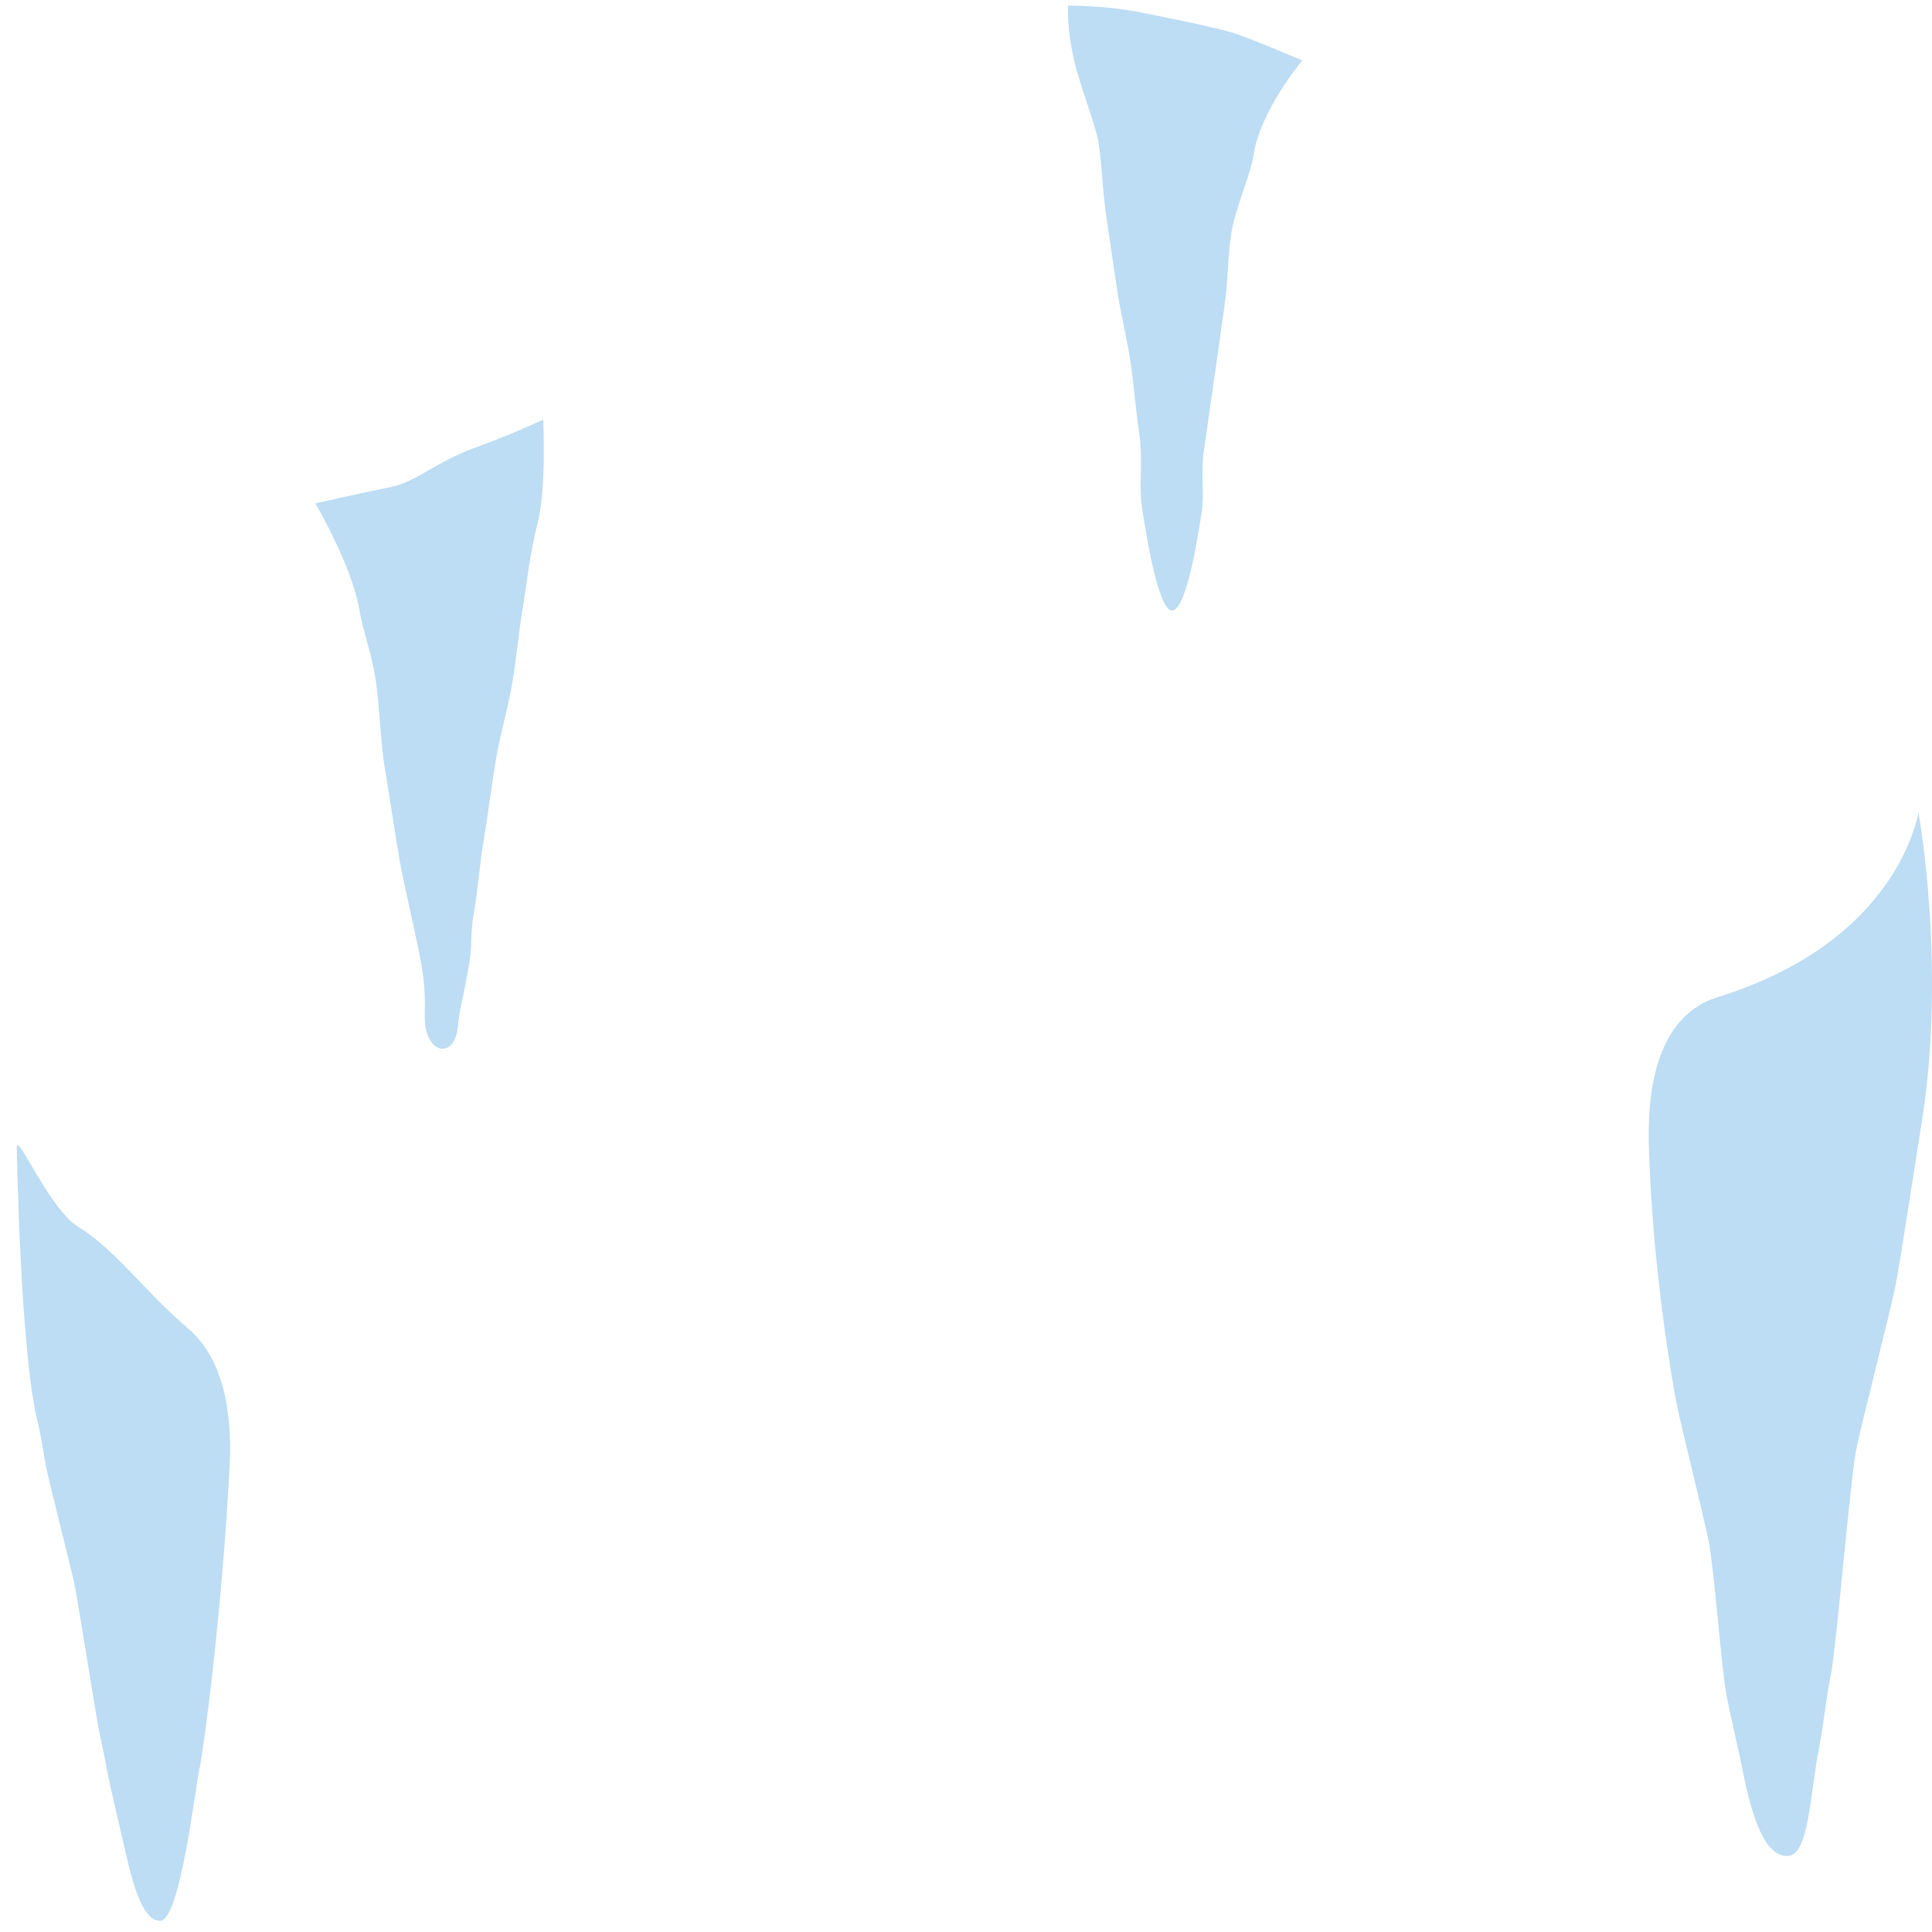 <svg viewBox="0 0 36 36" xmlns="http://www.w3.org/2000/svg">
	<use href="F.svg#bg.normal" color="#50A5E6"/>
	<!-- eyes -->
	<use href="F.svg#eyes.normal12" x="-0.015" y="15.188" color="#1C6399"/>	
	<!-- eyebrows -->
	<use href="F.svg#eyebrow.4" transform="translate(5.984 10.375)" color="#1C6399"/>
	<use href="F.svg#eyebrow.4" transform="matrix(-1 0 0 1 29.989 10.375)" color="#1C6399"/>
	
	<!-- mouth -->
	<use href="F.svg#mouth.grimacing" x="17.985" y="30.812" color="#1C6399"/>
	
	<!-- icicles -->
	<path d="M 35.756,15.188 c 0,0.001 0.52,2.895 0.042,5.792 c -0.08,0.485 -0.379,2.472 -0.479,2.979 c -0.098,0.499 -0.637,2.576 -0.734,3.067 c -0.102,0.515 -0.373,3.692 -0.465,4.156 c -0.111,0.562 -0.133,0.92 -0.218,1.349 c -0.183,0.928 -0.19,2.053 -0.599,2.053 c -0.408,0 -0.648,-0.669 -0.832,-1.598 c -0.085,-0.43 -0.189,-0.835 -0.3,-1.398 c -0.092,-0.467 -0.228,-2.341 -0.333,-2.873 c -0.095,-0.483 -0.502,-2.082 -0.602,-2.589 c -0.099,-0.5 -0.417,-2.417 -0.497,-4.392 c -0.023,-0.572 -0.196,-2.697 1.265,-3.152 c 3.706,-1.154 3.752,-3.839 3.752,-3.394 Z" fill="#BDDDF4" />
	<path d="M 0.313,21.375 c 0,-0.29 0.613,1.164 1.148,1.488 c 0.69,0.418 1.23,1.2 2.04,1.887 s 0.808,1.974 0.776,2.594 c -0.136,2.656 -0.486,5.299 -0.562,5.625 c -0.076,0.331 -0.358,2.823 -0.73,2.823 s -0.553,-0.878 -0.693,-1.484 l -0.225,-0.977 c -0.07,-0.302 -0.12,-0.631 -0.2,-0.976 c -0.072,-0.314 -0.421,-2.587 -0.496,-2.913 c -0.076,-0.331 -0.406,-1.643 -0.479,-1.958 c -0.08,-0.347 -0.114,-0.684 -0.19,-0.987 c -0.327,-1.3 -0.389,-5.121 -0.389,-5.122 Z" fill="#BDDDF4" />
	<path d="M 24.266,1.125 s -0.786,0.945 -0.905,1.751 c -0.059,0.393 -0.348,1.004 -0.422,1.5 c -0.064,0.428 -0.055,0.88 -0.125,1.344 c -0.067,0.446 -0.121,0.882 -0.188,1.328 c -0.07,0.462 -0.124,0.886 -0.188,1.312 c -0.074,0.493 0.012,0.797 -0.047,1.188 c -0.121,0.809 -0.323,1.828 -0.552,1.828 s -0.441,-1.126 -0.562,-1.932 c -0.059,-0.393 0.025,-0.875 -0.049,-1.371 c -0.065,-0.428 -0.097,-0.889 -0.167,-1.353 c -0.067,-0.447 -0.182,-0.895 -0.249,-1.341 c -0.069,-0.462 -0.133,-0.916 -0.197,-1.342 c -0.073,-0.493 -0.082,-0.957 -0.141,-1.348 c -0.054,-0.361 -0.342,-1.057 -0.458,-1.559 c -0.144,-0.623 -0.114,-1.025 -0.114,-1.025 s 0.669,-0.006 1.294,0.115 c 0.56,0.108 1.466,0.296 1.753,0.384 c 0.326,0.1 1.317,0.521 1.317,0.521 Z" fill="#BDDDF4" />
	<path d="M 5.875,9.379 s 0.731,-0.164 1.427,-0.309 c 0.453,-0.094 0.812,-0.459 1.553,-0.729 c 0.771,-0.281 1.267,-0.524 1.267,-0.524 s 0.063,1.305 -0.109,1.956 c -0.139,0.525 -0.212,1.203 -0.276,1.58 c -0.07,0.408 -0.109,0.889 -0.197,1.404 c -0.076,0.445 -0.216,0.91 -0.299,1.394 c -0.08,0.467 -0.144,1.014 -0.224,1.481 c -0.083,0.485 -0.105,0.902 -0.182,1.349 c -0.089,0.518 -0.022,0.57 -0.093,0.98 c -0.145,0.843 -0.165,0.727 -0.212,1.186 s -0.394,0.516 -0.544,0.18 s 0.009,-0.521 -0.136,-1.367 c -0.07,-0.408 -0.327,-1.487 -0.41,-1.97 c -0.08,-0.467 -0.188,-1.199 -0.268,-1.666 c -0.083,-0.485 -0.104,-1.267 -0.181,-1.715 c -0.089,-0.518 -0.225,-0.838 -0.295,-1.248 c -0.145,-0.841 -0.821,-1.982 -0.821,-1.982 Z" fill="#BDDDF4" />
</svg>
